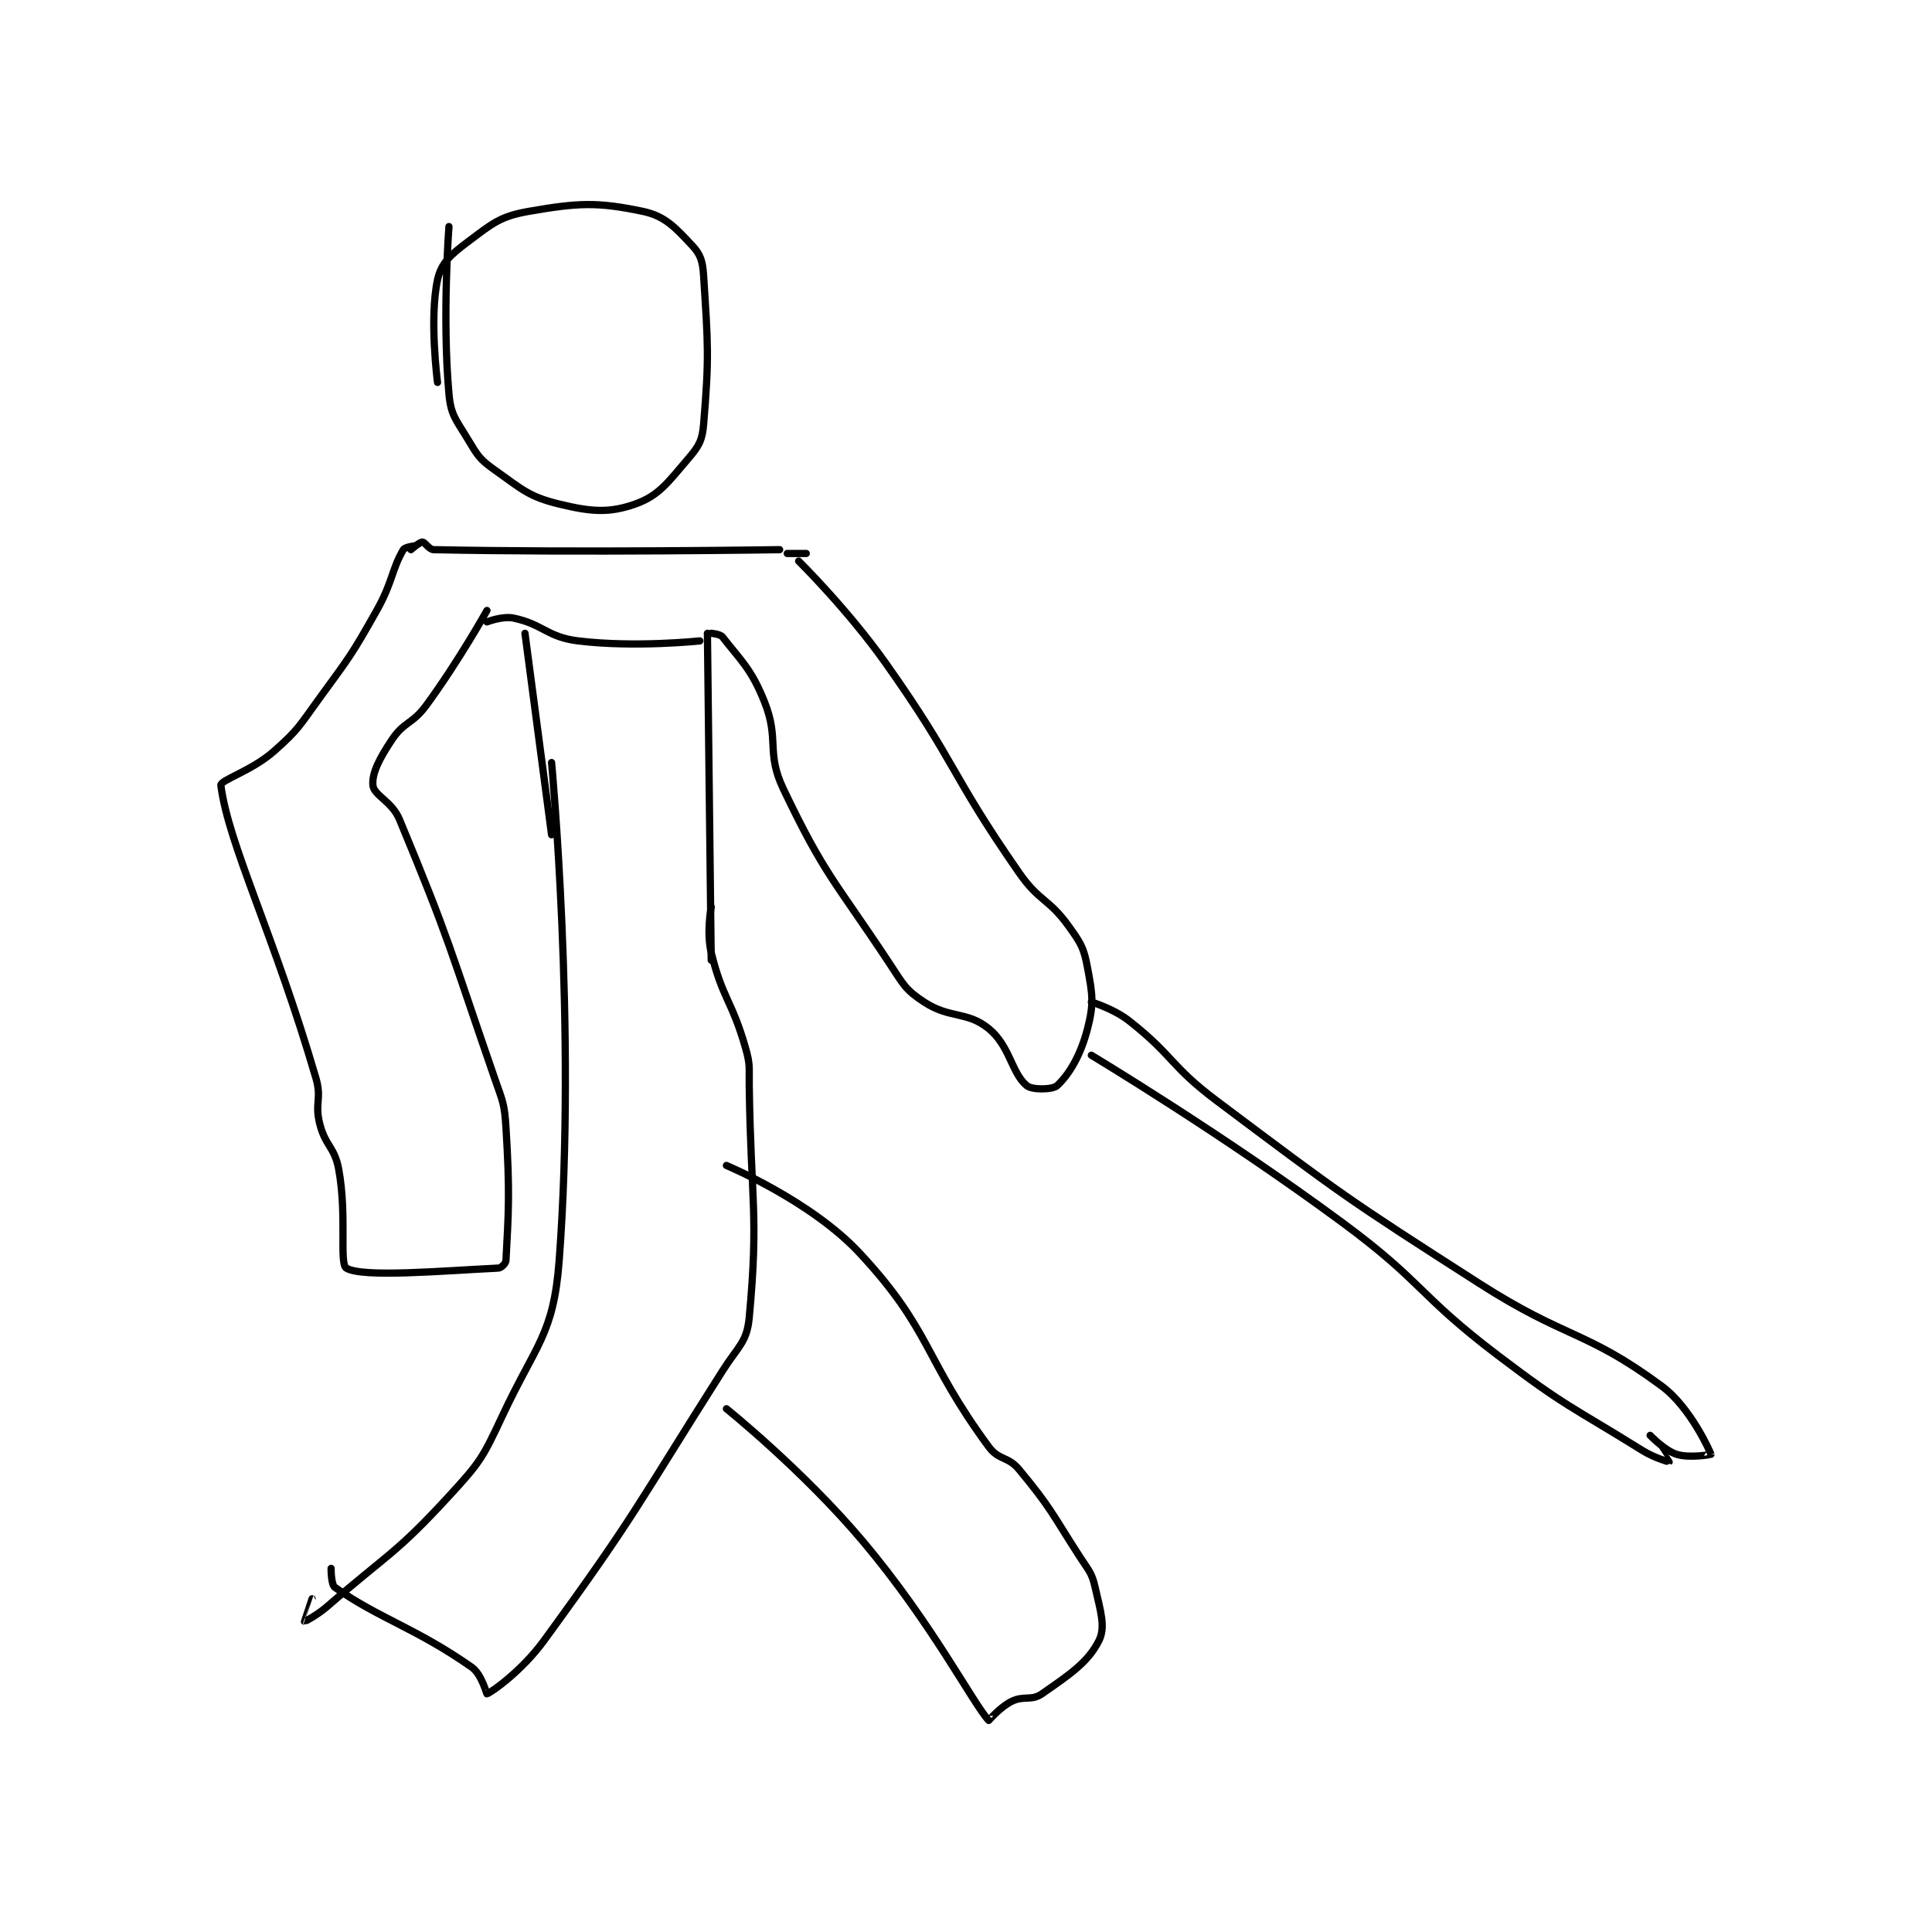 <?xml version="1.0" encoding="utf-8"?>
<!DOCTYPE svg PUBLIC "-//W3C//DTD SVG 1.1//EN" "http://www.w3.org/Graphics/SVG/1.1/DTD/svg11.dtd">
<svg viewBox="0 0 800 800" preserveAspectRatio="xMinYMin meet" xmlns="http://www.w3.org/2000/svg" version="1.1">
<g fill="none" stroke="black" stroke-linecap="round" stroke-linejoin="round" stroke-width="1.906">
<g transform="translate(91.456,87.52) scale(1.574) translate(-205,-84)">
<path id="0" d="M262 129 C262 129 259.789 112.226 262 102 C262.961 97.558 265.486 95.385 270 92 C276.407 87.195 278.427 85.317 286 84 C299.063 81.728 304.071 81.503 316 84 C321.918 85.239 324.604 88.329 329 93 C331.241 95.381 331.756 97.177 332 101 C333.162 119.204 333.478 122.268 332 140 C331.646 144.244 330.78 145.756 328 149 C322.631 155.263 320.273 158.786 314 161 C307.12 163.428 302.376 163.037 294 161 C285.964 159.045 284.278 157.155 277 152 C273.056 149.206 272.553 148.255 270 144 C266.861 138.769 265.51 137.708 265 132 C263.198 111.821 265 88 265 88 "/>
<path id="1" d="M334 195 C334 195 336.36 195.177 337 196 C341.91 202.312 344.543 204.358 348 213 C352.038 223.095 348.326 226.227 353 236 C363.933 258.86 366.422 259.936 381 282 C384.604 287.455 385.08 288.783 390 292 C396.832 296.467 401.29 294.347 407 299 C412.589 303.554 412.988 310.657 417 314 C418.426 315.189 423.849 315.079 425 314 C428.174 311.024 431.171 306.086 433 299 C434.715 292.356 434.307 290.057 433 283 C432.026 277.74 431.286 276.564 428 272 C422.742 264.697 420.313 265.637 415 258 C396.706 231.702 398.62 229.325 380 203 C369.899 188.719 357 176 357 176 "/>
<path id="2" d="M359 174 L354 174 "/>
<path id="3" d="M331 197 C331 197 313.878 198.822 299 197 C290.755 195.99 289.781 192.621 282 191 C279.104 190.397 275 192 275 192 "/>
<path id="4" d="M352 173 C352 173 299.162 173.812 261 173 C259.724 172.973 258.719 171 258 171 C257.281 171 255 173 255 173 "/>
<path id="5" d="M256 172 C256 172 253.421 172.284 253 173 C249.935 178.21 250.21 181.536 246 189 C239.36 200.771 239.013 201.019 231 212 C225.628 219.362 225.556 220.201 219 226 C213.096 231.223 204.821 233.605 205 235 C206.986 250.524 218.953 274.186 230 312 C231.611 317.514 229.627 318.51 231 324 C232.485 329.939 234.906 330.061 236 336 C238.233 348.12 236.104 360.827 238 362 C242.19 364.594 263.462 362.692 278 362 C278.762 361.964 279.959 360.766 280 360 C280.687 347.288 281.062 341.988 280 325 C279.6 318.599 279.15 318.22 277 312 C265.26 278.038 265.241 275.861 252 244 C249.988 239.16 245.254 237.667 245 235 C244.697 231.82 246.723 227.915 250 223 C253.206 218.191 255.359 218.951 259 214 C267.57 202.344 275 189 275 189 "/>
<path id="6" d="M292 229 C292 229 298.596 299.184 294 360 C292.52 379.583 287.957 381.85 279 401 C273.861 411.987 273.187 413.101 265 422 C250.877 437.351 249.121 437 233 451 C230.329 453.319 227.018 455.009 227 455 C226.996 454.998 229 449 229 449 "/>
<path id="7" d="M334 267 C334 267 332.702 273.665 334 279 C336.94 291.088 339.467 291.635 343 304 C344.318 308.613 343.93 309.019 344 314 C344.427 344.343 346.532 347.871 344 375 C343.392 381.517 341.144 382.477 337 389 C314.342 424.666 314.378 426.579 290 460 C284.225 467.917 276.316 473.515 275 474 C274.907 474.034 273.6 468.82 271 467 C256.189 456.633 246.753 454.259 235 446 C233.955 445.266 234 441 234 441 "/>
<path id="8" d="M338 399 C338 399 358.197 415.22 374 434 C392.096 455.506 402.926 476.613 407 481 C407.03 481.032 409.93 477.535 413 476 C416.251 474.375 418.22 475.934 421 474 C428.324 468.905 433.149 465.702 436 460 C437.79 456.42 436.423 452.26 435 446 C434.109 442.08 433.385 441.697 431 438 C423.488 426.357 423.456 425.217 415 415 C412.055 411.442 409.681 412.638 407 409 C389.861 385.74 392.018 378.396 373 358 C360.206 344.279 338 335 338 335 "/>
<path id="9" d="M333 195 L334 281 "/>
<path id="10" d="M285 195 L292 248 "/>
<path id="11" d="M434 306 C434 306 468.353 326.635 500 350 C521.478 365.858 519.736 368.85 541 385 C558.93 398.618 559.996 398.176 579 410 C582.146 411.958 585.993 413.007 586 413 C586.003 412.997 582 407 582 407 "/>
<path id="12" d="M434 292 C434 292 439.861 293.739 444 297 C455.741 306.251 454.708 308.781 467 318 C500.308 342.981 500.804 343.439 536 366 C559.039 380.768 563.991 378.239 584 393 C591.742 398.711 596.905 410.572 597 411 C597.009 411.041 591.372 412.054 588 411 C584.792 409.998 581 406 581 406 "/>
</g>
</g>
</svg>
